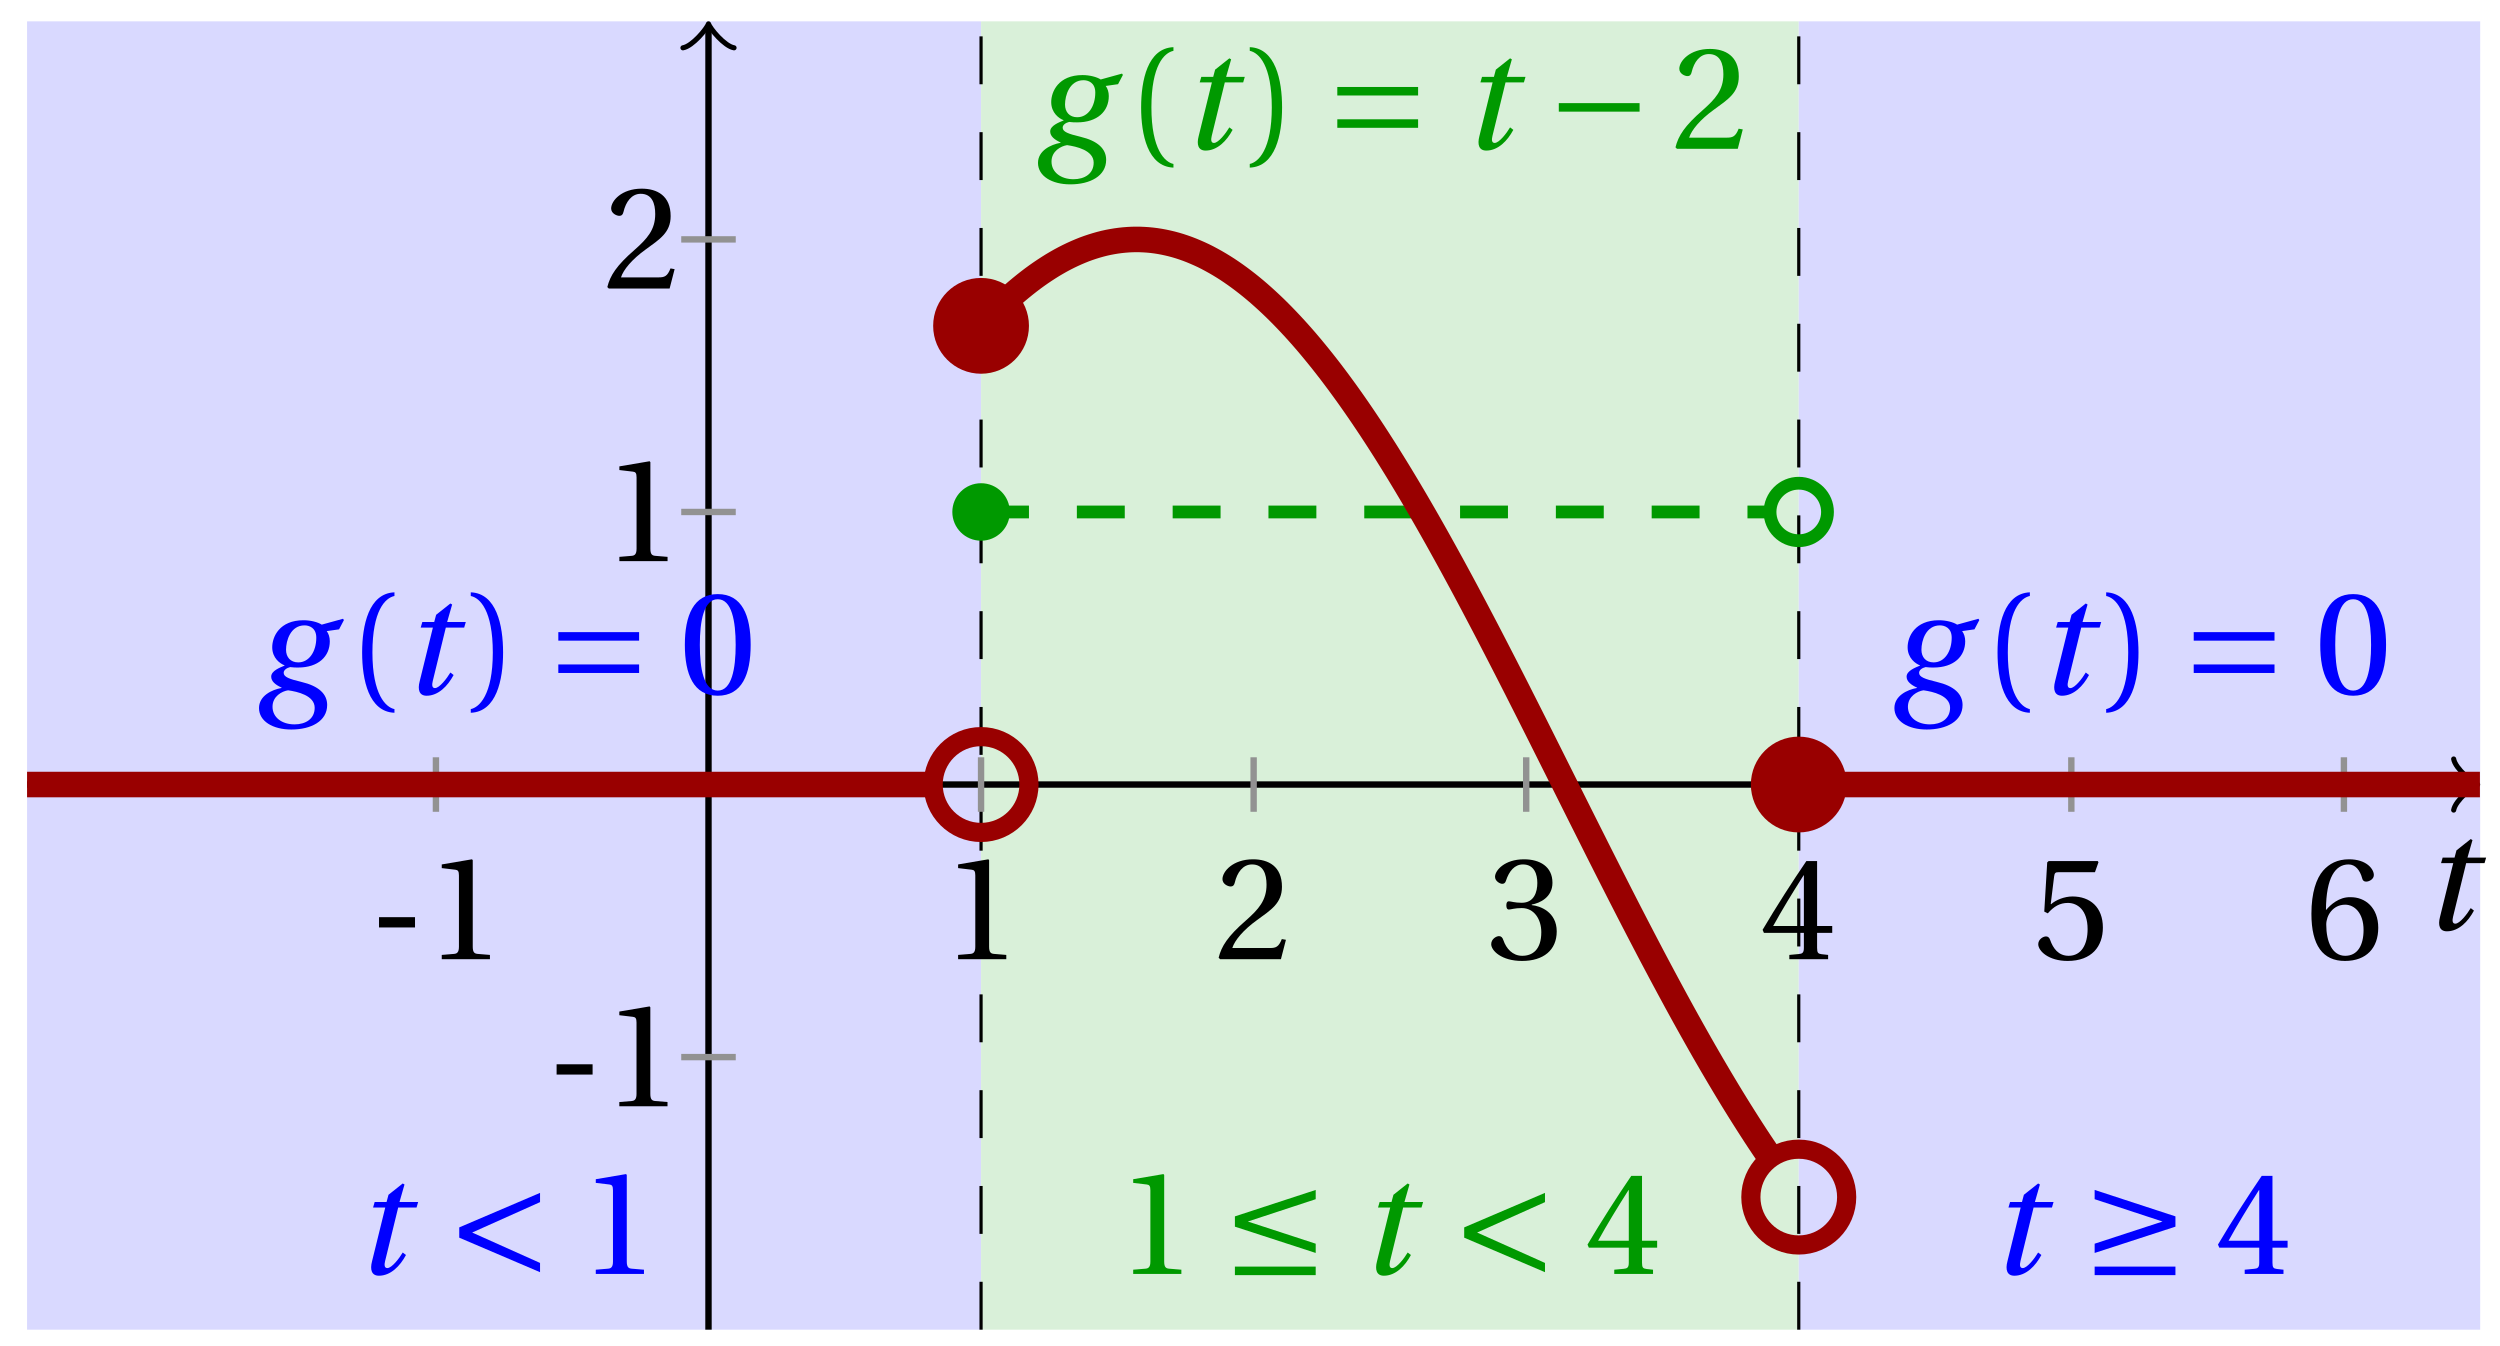 <svg xmlns="http://www.w3.org/2000/svg" xmlns:xlink="http://www.w3.org/1999/xlink" version="1.1" width="156" height="84" viewBox="0 0 156 84">
<defs>
<path id="font_1_2" d="M.428 .452 .439 .49H.312L.346 .609 .334 .616 .237 .539 .224 .49H.143L.132 .452H.215L.125 .086C.11 .029 .122-.012 .172-.012 .252-.012 .316 .054 .356 .129L.334 .146C.311 .107 .26 .04 .229 .04 .208 .04 .208 .063 .214 .088L.303 .452H.428Z"/>
<path id="font_2_3" d="M.074 .286V.216H.319V.286H.074Z"/>
<path id="font_2_5" d="M.437 0V.029L.353 .036C.332 .038 .32 .046 .32 .085V.674L.315 .68 .109 .645V.62L.202 .609C.219 .607 .226 .599 .226 .57V.085C.226 .066 .223 .054 .217 .047 .212 .04 .204 .037 .193 .036L.109 .029V0H.437Z"/>
<path id="font_2_6" d="M.485 .132 .457 .137C.436 .083 .416 .076 .376 .076H.12C.136 .128 .195 .199 .288 .266 .384 .336 .458 .381 .458 .493 .458 .632 .366 .68 .261 .68 .124 .68 .053 .597 .053 .545 .053 .511 .091 .495 .108 .495 .126 .495 .133 .505 .137 .522 .153 .59 .192 .645 .254 .645 .331 .645 .353 .58 .353 .507 .353 .4 .299 .34 .212 .263 .089 .156 .046 .088 .027 .01L.037 0H.451L.485 .132Z"/>
<path id="font_2_7" d="M.13 .366C.13 .349 .135 .338 .148 .338 .16 .338 .187 .348 .235 .348 .32 .348 .368 .271 .368 .184 .368 .065 .309 .023 .238 .023 .172 .023 .129 .073 .11 .129 .104 .148 .094 .157 .08 .157 .062 .157 .027 .138 .027 .102 .027 .059 .096-.012 .237-.012 .382-.012 .473 .061 .473 .189 .473 .323 .358 .363 .303 .368V.372C.357 .381 .444 .421 .444 .52 .444 .631 .357 .68 .25 .68 .118 .68 .053 .604 .053 .561 .053 .53 .088 .513 .102 .513 .115 .513 .123 .52 .127 .533 .149 .601 .187 .645 .243 .645 .322 .645 .341 .575 .341 .519 .341 .459 .32 .384 .235 .384 .187 .384 .16 .394 .148 .394 .135 .394 .13 .384 .13 .366Z"/>
<path id="font_2_8" d="M.3 .179V.077C.3 .043 .289 .037 .265 .035L.201 .029V0H.465V.029L.42 .034C.397 .037 .39 .043 .39 .077V.179H.493V.226H.39V.668H.317C.223 .53 .111 .356 .019 .2L.028 .179H.3M.091 .226C.151 .335 .221 .45 .298 .571H.3V.226H.091Z"/>
<path id="font_2_9" d="M.426 .592 .45 .66 .445 .668H.111L.101 .659 .081 .324 .105 .312C.147 .36 .188 .383 .242 .383 .306 .383 .376 .336 .376 .204 .376 .101 .334 .023 .247 .023 .177 .023 .141 .074 .121 .131 .116 .146 .107 .155 .093 .155 .073 .155 .04 .135 .04 .102 .04 .056 .11-.012 .24-.012 .405-.012 .48 .088 .48 .215 .48 .355 .392 .427 .273 .427 .218 .427 .159 .403 .127 .374L.125 .376 .148 .563C.151 .588 .158 .592 .177 .592H.426Z"/>
<path id="font_2_10" d="M.272-.012C.42-.012 .499 .078 .499 .214 .499 .349 .412 .424 .308 .422 .232 .424 .172 .369 .145 .336H.143C.144 .556 .207 .645 .297 .645 .343 .645 .375 .606 .39 .549 .393 .537 .401 .528 .416 .528 .438 .528 .469 .545 .469 .573 .469 .613 .42 .68 .3 .68 .221 .68 .165 .65 .123 .602 .078 .55 .044 .454 .044 .309 .044 .093 .122-.012 .272-.012M.274 .371C.337 .371 .399 .314 .399 .199 .399 .094 .358 .023 .274 .023 .187 .023 .145 .116 .145 .236 .145 .297 .19 .371 .274 .371Z"/>
<path id="font_1_1" d="M.34 .467C.37 .467 .42 .452 .42 .383 .42 .29 .372 .215 .297 .215 .244 .215 .214 .251 .214 .301 .214 .364 .245 .467 .34 .467M.457 .472C.431 .489 .382 .502 .333 .502 .169 .502 .12 .389 .12 .318 .12 .244 .174 .206 .204 .195V.193C.173 .18 .113 .158 .113 .118 .113 .085 .143 .062 .184 .043V.041C.116 .029 .03-.013 .03-.096 .03-.185 .123-.242 .25-.242 .385-.242 .494-.185 .494-.075 .494-0 .437 .054 .319 .082 .235 .102 .198 .116 .198 .144 .198 .163 .218 .177 .242 .183 .262 .18 .281 .18 .296 .18 .435 .18 .512 .256 .512 .359 .512 .386 .504 .411 .491 .428L.575 .44 .608 .503 .602 .512 .457 .472M.272-.207C.185-.207 .122-.159 .122-.087 .122-.015 .187 .019 .228 .025 .291 .016 .409-.01 .409-.094 .409-.17 .347-.207 .272-.207Z"/>
<path id="font_2_1" d="M.175 .282C.175 .568 .262 .654 .325 .667V.692C.15 .685 .105 .468 .105 .282 .105 .096 .15-.121 .325-.128V-.103C.267-.091 .175-.006 .175 .282Z"/>
<path id="font_2_2" d="M.175 .282C.175-.006 .083-.091 .025-.103V-.128C.2-.121 .245 .096 .245 .282 .245 .468 .2 .685 .025 .692V.667C.088 .654 .175 .568 .175 .282Z"/>
<path id="font_3_4" d="M.635 .143V.201H.085V.143H.635M.635 .363V.421H.085V.363H.635Z"/>
<path id="font_2_4" d="M.265 .645C.36 .645 .387 .497 .387 .334 .387 .171 .36 .023 .265 .023 .17 .023 .143 .171 .143 .334 .143 .497 .17 .645 .265 .645M.265 .68C.1 .68 .041 .534 .041 .334 .041 .134 .1-.012 .265-.012 .43-.012 .489 .134 .489 .334 .489 .534 .43 .68 .265 .68Z"/>
<path id="font_3_1" d="M.635 .253V.311H.085V.253H.635Z"/>
<path id="font_3_5" d="M.635 .075 .173 .282 .635 .489V.552L.085 .317V.247L.635 .012V.075Z"/>
<path id="font_3_2" d="M.635 .206 .173 .357 .635 .509V.572L.085 .392V.322L.635 .143V.206M.635-.008V.05H.085V-.008H.635Z"/>
<path id="font_3_3" d="M.635-.008V.05H.085V-.008H.635M.085 .143 .635 .322V.392L.085 .572V.509L.547 .357 .085 .206V.143Z"/>
</defs>
<path transform="matrix(1,0,0,-1,44.21,48.955)" d="M-42.521-34.017V47.623H17.008V-34.017ZM17.008 47.623" fill="#d9d9ff"/>
<path transform="matrix(1,0,0,-1,44.21,48.955)" d="M17.008-34.017V47.623H68.033V-34.017ZM68.033 47.623" fill="#d9f0d9"/>
<path transform="matrix(1,0,0,-1,44.21,48.955)" d="M68.033-34.017V47.623H110.554V-34.017ZM110.554 47.623" fill="#d9d9ff"/>
<path transform="matrix(1,0,0,-1,44.21,48.955)" stroke-width=".199" stroke-linecap="butt" stroke-dasharray="2.989,2.989" stroke-miterlimit="10" stroke-linejoin="miter" fill="none" stroke="#000000" d="M68.033-34.017V47.623"/>
<path transform="matrix(1,0,0,-1,44.21,48.955)" stroke-width=".199" stroke-linecap="butt" stroke-dasharray="2.989,2.989" stroke-miterlimit="10" stroke-linejoin="miter" fill="none" stroke="#000000" d="M17.008-34.017V47.623"/>
<path transform="matrix(1,0,0,-1,44.21,48.955)" stroke-width=".399" stroke-linecap="butt" stroke-miterlimit="10" stroke-linejoin="miter" fill="none" stroke="#000000" d="M-42.521 0H110.095"/>
<path transform="matrix(1,0,0,-1,154.305,48.955)" stroke-width=".319" stroke-linecap="round" stroke-linejoin="round" fill="none" stroke="#000000" d="M-1.196 1.594C-1.096 .996 0 .1 .299 0 0-.1-1.096-.996-1.196-1.594"/>
<path transform="matrix(1,0,0,-1,44.21,48.955)" stroke-width=".399" stroke-linecap="butt" stroke-miterlimit="10" stroke-linejoin="miter" fill="none" stroke="#000000" d="M0-34.017V47.165"/>
<path transform="matrix(0,-1,-1,-0,44.21,1.787)" stroke-width=".319" stroke-linecap="round" stroke-linejoin="round" fill="none" stroke="#000000" d="M-1.196 1.594C-1.096 .996 0 .1 .299 0 0-.1-1.096-.996-1.196-1.594"/>
<use data-text="t" xlink:href="#font_1_2" transform="matrix(9.166,0,0,-9.166,151.111,58.004)"/>
<path transform="matrix(1,0,0,-1,44.21,48.955)" stroke-width=".399" stroke-linecap="butt" stroke-miterlimit="10" stroke-linejoin="miter" fill="none" stroke="#929292" d="M-17.008 1.701V-1.701"/>
<use data-text="-" xlink:href="#font_2_3" transform="matrix(9.166,0,0,-9.166,22.973,59.853)"/>
<use data-text="1" xlink:href="#font_2_5" transform="matrix(9.166,0,0,-9.166,26.566,59.853)"/>
<path transform="matrix(1,0,0,-1,44.21,48.955)" stroke-width=".399" stroke-linecap="butt" stroke-miterlimit="10" stroke-linejoin="miter" fill="none" stroke="#929292" d="M17.008 1.701V-1.701"/>
<use data-text="1" xlink:href="#font_2_5" transform="matrix(9.166,0,0,-9.166,58.787,59.853)"/>
<path transform="matrix(1,0,0,-1,44.21,48.955)" stroke-width=".399" stroke-linecap="butt" stroke-miterlimit="10" stroke-linejoin="miter" fill="none" stroke="#929292" d="M34.017 1.701V-1.701"/>
<use data-text="2" xlink:href="#font_2_6" transform="matrix(9.166,0,0,-9.166,75.796,59.853)"/>
<path transform="matrix(1,0,0,-1,44.21,48.955)" stroke-width=".399" stroke-linecap="butt" stroke-miterlimit="10" stroke-linejoin="miter" fill="none" stroke="#929292" d="M51.025 1.701V-1.701"/>
<use data-text="3" xlink:href="#font_2_7" transform="matrix(9.166,0,0,-9.166,92.804,59.853)"/>
<path transform="matrix(1,0,0,-1,44.21,48.955)" stroke-width=".399" stroke-linecap="butt" stroke-miterlimit="10" stroke-linejoin="miter" fill="none" stroke="#929292" d="M68.033 1.701V-1.701"/>
<use data-text="4" xlink:href="#font_2_8" transform="matrix(9.166,0,0,-9.166,109.812,59.853)"/>
<path transform="matrix(1,0,0,-1,44.21,48.955)" stroke-width=".399" stroke-linecap="butt" stroke-miterlimit="10" stroke-linejoin="miter" fill="none" stroke="#929292" d="M85.041 1.701V-1.701"/>
<use data-text="5" xlink:href="#font_2_9" transform="matrix(9.166,0,0,-9.166,126.82,59.853)"/>
<path transform="matrix(1,0,0,-1,44.21,48.955)" stroke-width=".399" stroke-linecap="butt" stroke-miterlimit="10" stroke-linejoin="miter" fill="none" stroke="#929292" d="M102.05 1.701V-1.701"/>
<use data-text="6" xlink:href="#font_2_10" transform="matrix(9.166,0,0,-9.166,143.829,59.853)"/>
<path transform="matrix(1,0,0,-1,44.21,48.955)" stroke-width=".399" stroke-linecap="butt" stroke-miterlimit="10" stroke-linejoin="miter" fill="none" stroke="#929292" d="M1.701-17.008H-1.701"/>
<use data-text="-" xlink:href="#font_2_3" transform="matrix(9.166,0,0,-9.166,34.054,69.033)"/>
<use data-text="1" xlink:href="#font_2_5" transform="matrix(9.166,0,0,-9.166,37.647,69.033)"/>
<path transform="matrix(1,0,0,-1,44.21,48.955)" stroke-width=".399" stroke-linecap="butt" stroke-miterlimit="10" stroke-linejoin="miter" fill="none" stroke="#929292" d="M1.701 17.008H-1.701"/>
<use data-text="1" xlink:href="#font_2_5" transform="matrix(9.166,0,0,-9.166,37.65,35.014)"/>
<path transform="matrix(1,0,0,-1,44.21,48.955)" stroke-width=".399" stroke-linecap="butt" stroke-miterlimit="10" stroke-linejoin="miter" fill="none" stroke="#929292" d="M1.701 34.017H-1.701"/>
<use data-text="2" xlink:href="#font_2_6" transform="matrix(9.166,0,0,-9.166,37.65,18.005)"/>
<path transform="matrix(1,0,0,-1,44.21,48.955)" stroke-width="1.594" stroke-linecap="butt" stroke-miterlimit="10" stroke-linejoin="miter" fill="none" stroke="#990000" d="M-42.521 0H-42.234-41.948-41.662-41.376-41.089-40.803-40.517-40.231-39.944-39.658-39.372-39.086-38.799-38.513-38.227-37.941-37.654-37.368-37.082-36.795-36.509-36.223-35.937-35.65-35.364-35.078-34.792-34.505-34.219-33.933-33.647-33.36-33.074-32.788-32.502-32.215-31.929-31.643-31.357-31.07-30.784-30.498-30.212-29.925-29.639-29.353-29.067-28.78-28.494-28.208-27.922-27.635-27.349-27.063-26.777-26.49-26.204-25.918-25.631-25.345-25.059-24.773-24.486-24.2-23.914-23.628-23.341-23.055-22.769-22.483-22.196-21.91-21.624-21.338-21.051-20.765-20.479-20.193-19.906-19.62-19.334-19.048-18.761-18.475-18.189-17.903-17.616-17.33-17.044-16.758-16.471-16.185-15.899-15.613-15.326-15.04-14.754-14.467-14.181-13.895-13.609-13.322-13.036-12.75-12.464-12.177-11.891-11.605-11.319-11.032-10.746-10.46-10.174-9.887-9.601-9.315-9.029-8.742-8.456-8.17-7.884-7.597-7.311-7.025-6.739-6.452-6.166-5.88-5.594-5.307-5.021-4.735-4.449-4.162-3.876-3.59-3.303-3.017-2.731-2.445-2.158-1.872-1.586-1.3-1.013-.727-.441-.155 .132 .418 .704 .99 1.277 1.563 1.849 2.135 2.422 2.708 2.994 3.28 3.567 3.853 4.139 4.425 4.712 4.998 5.284 5.57 5.857 6.143 6.429 6.715 7.002 7.288 7.574 7.86 8.147 8.433 8.719 9.006 9.292 9.578 9.864 10.151 10.437 10.723 11.009 11.296 11.582 11.868 12.154 12.441 12.727 13.013 13.299 13.586 13.872 14.158 14.444"/>
<path transform="matrix(1,0,0,-1,44.21,48.955)" stroke-width=".797" stroke-linecap="butt" stroke-dasharray="2.989,2.989" stroke-miterlimit="10" stroke-linejoin="miter" fill="none" stroke="#009900" d="M17.008 17.008H17.256 17.504 17.752 18 18.247 18.495 18.743 18.991 19.239 19.487 19.735 19.982 20.23 20.478 20.726 20.974 21.222 21.469 21.717 21.965 22.213 22.461 22.709 22.957 23.204 23.452 23.7 23.948 24.196 24.444 24.691 24.939 25.187 25.435 25.683 25.931 26.179 26.426 26.674 26.922 27.17 27.418 27.666 27.913 28.161 28.409 28.657 28.905 29.153 29.401 29.648 29.896 30.144 30.392 30.64 30.888 31.136 31.383 31.631 31.879 32.127 32.375 32.623 32.87 33.118 33.366 33.614 33.862 34.11 34.358 34.605 34.853 35.101 35.349 35.597 35.845 36.092 36.34 36.588 36.836 37.084 37.332 37.58 37.827 38.075 38.323 38.571 38.819 39.067 39.314 39.562 39.81 40.058 40.306 40.554 40.802 41.049 41.297 41.545 41.793 42.041 42.289 42.536 42.784 43.032 43.28 43.528 43.776 44.024 44.271 44.519 44.767 45.015 45.263 45.511 45.758 46.006 46.254 46.502 46.75 46.998 47.246 47.493 47.741 47.989 48.237 48.485 48.733 48.98 49.228 49.476 49.724 49.972 50.22 50.468 50.715 50.963 51.211 51.459 51.707 51.955 52.202 52.45 52.698 52.946 53.194 53.442 53.69 53.937 54.185 54.433 54.681 54.929 55.177 55.424 55.672 55.92 56.168 56.416 56.664 56.912 57.159 57.407 57.655 57.903 58.151 58.399 58.647 58.894 59.142 59.39 59.638 59.886 60.134 60.381 60.629 60.877 61.125 61.373 61.621 61.868 62.116 62.364 62.612 62.86 63.108 63.356 63.603 63.851 64.099 64.347 64.595 64.843 65.091 65.338 65.586 65.834 66.082 66.33"/>
<path transform="matrix(1,0,0,-1,44.21,48.955)" stroke-width="1.594" stroke-linecap="butt" stroke-miterlimit="10" stroke-linejoin="miter" fill="none" stroke="#990000" d="M17.008 28.623 17.256 28.888 17.504 29.146 17.752 29.398 18 29.645 18.247 29.884 18.495 30.118 18.743 30.345 18.991 30.566 19.239 30.781 19.487 30.988 19.735 31.189 19.982 31.383 20.23 31.572 20.478 31.753 20.726 31.927 20.974 32.094 21.222 32.255 21.469 32.41 21.717 32.556 21.965 32.697 22.213 32.83 22.461 32.956 22.709 33.075 22.957 33.187 23.204 33.292 23.452 33.392 23.7 33.482 23.948 33.565 24.196 33.642 24.444 33.712 24.691 33.775 24.939 33.83 25.187 33.877 25.435 33.918 25.683 33.952 25.931 33.978 26.179 33.998 26.426 34.011 26.674 34.015 26.922 34.013 27.17 34.002 27.418 33.986 27.666 33.962 27.913 33.931 28.161 33.892 28.409 33.846 28.657 33.793 28.905 33.734 29.153 33.667 29.401 33.593 29.648 33.511 29.896 33.423 30.144 33.327 30.392 33.223 30.64 33.114 30.888 32.999 31.136 32.874 31.383 32.742 31.631 32.605 31.879 32.46 32.127 32.309 32.375 32.151 32.623 31.985 32.87 31.813 33.118 31.634 33.366 31.448 33.614 31.256 33.862 31.058 34.11 30.852 34.358 30.64 34.605 30.421 34.853 30.196 35.101 29.965 35.349 29.728 35.597 29.483 35.845 29.232 36.092 28.976 36.34 28.713 36.588 28.445 36.836 28.17 37.084 27.89 37.332 27.603 37.58 27.31 37.827 27.011 38.075 26.707 38.323 26.398 38.571 26.082 38.819 25.762 39.067 25.434 39.314 25.103 39.562 24.765 39.81 24.424 40.058 24.076 40.306 23.723 40.554 23.365 40.802 23.002 41.049 22.635 41.297 22.264 41.545 21.886 41.793 21.504 42.041 21.117 42.289 20.727 42.536 20.331 42.784 19.932 43.032 19.529 43.28 19.12 43.528 18.708 43.776 18.292 44.024 17.872 44.271 17.449 44.519 17.022 44.767 16.591 45.015 16.156 45.263 15.718 45.511 15.277 45.758 14.832 46.006 14.385 46.254 13.934 46.502 13.481 46.75 13.023 46.998 12.565 47.246 12.103 47.493 11.639 47.741 11.172 47.989 10.702 48.237 10.23 48.485 9.757 48.733 9.281 48.98 8.803 49.228 8.323 49.476 7.841 49.724 7.359 49.972 6.874 50.22 6.388 50.468 5.901 50.715 5.411 50.963 4.922 51.211 4.431 51.459 3.939 51.707 3.446 51.955 2.952 52.202 2.458 52.45 1.964 52.698 1.468 52.946 .973 53.194 .478 53.442-.017 53.69-.513 53.937-1.008 54.185-1.503 54.433-1.999 54.681-2.493 54.929-2.987 55.177-3.48 55.424-3.973 55.672-4.465 55.92-4.956 56.168-5.446 56.416-5.935 56.664-6.422 56.912-6.909 57.159-7.392 57.407-7.876 57.655-8.357 57.903-8.837 58.151-9.314 58.399-9.79 58.647-10.264 58.894-10.736 59.142-11.204 59.39-11.671 59.638-12.135 59.886-12.597 60.134-13.056 60.381-13.512 60.629-13.966 60.877-14.417 61.125-14.864 61.373-15.308 61.621-15.749 61.868-16.187 62.116-16.622 62.364-17.052 62.612-17.48 62.86-17.902 63.108-18.322 63.356-18.737 63.603-19.149 63.851-19.557 64.099-19.961 64.347-20.36 64.595-20.754 64.843-21.145 65.091-21.531 65.338-21.913 65.586-22.29 65.834-22.661 66.082-23.028 66.33-23.39"/>
<path transform="matrix(1,0,0,-1,44.21,48.955)" stroke-width="1.594" stroke-linecap="butt" stroke-miterlimit="10" stroke-linejoin="miter" fill="none" stroke="#990000" d="M68.033 0H68.247 68.46 68.674 68.887 69.101 69.315 69.528 69.742 69.955 70.169 70.382 70.596 70.81 71.023 71.237 71.45 71.664 71.878 72.091 72.305 72.518 72.732 72.946 73.159 73.373 73.586 73.8 74.014 74.227 74.441 74.654 74.868 75.081 75.295 75.509 75.722 75.936 76.149 76.363 76.577 76.79 77.004 77.217 77.431 77.645 77.858 78.072 78.285 78.499 78.713 78.926 79.14 79.353 79.567 79.78 79.994 80.208 80.421 80.635 80.848 81.062 81.276 81.489 81.703 81.916 82.13 82.344 82.557 82.771 82.984 83.198 83.411 83.625 83.839 84.052 84.266 84.479 84.693 84.907 85.12 85.334 85.547 85.761 85.975 86.188 86.402 86.615 86.829 87.042 87.256 87.47 87.683 87.897 88.11 88.324 88.538 88.751 88.965 89.178 89.392 89.606 89.819 90.033 90.246 90.46 90.674 90.887 91.101 91.314 91.528 91.741 91.955 92.169 92.382 92.596 92.809 93.023 93.237 93.45 93.664 93.877 94.091 94.305 94.518 94.732 94.945 95.159 95.372 95.586 95.8 96.013 96.227 96.44 96.654 96.868 97.081 97.295 97.508 97.722 97.936 98.149 98.363 98.576 98.79 99.003 99.217 99.431 99.644 99.858 100.071 100.285 100.499 100.712 100.926 101.139 101.353 101.567 101.78 101.994 102.207 102.421 102.635 102.848 103.062 103.275 103.489 103.702 103.916 104.13 104.343 104.557 104.77 104.984 105.198 105.411 105.625 105.838 106.052 106.266 106.479 106.693 106.906 107.12 107.333 107.547 107.761 107.974 108.188 108.401 108.615 108.829 109.042 109.256 109.469 109.683 109.897 110.11 110.324 110.537"/>
<path transform="matrix(1,0,0,-1,44.21,48.955)" d="M18.802 17.008C18.802 17.999 17.999 18.802 17.008 18.802 16.018 18.802 15.215 17.999 15.215 17.008 15.215 16.018 16.018 15.215 17.008 15.215 17.999 15.215 18.802 16.018 18.802 17.008ZM17.008 17.008" fill="#009900"/>
<path transform="matrix(1,0,0,-1,44.21,48.955)" stroke-width="1.196" stroke-linecap="butt" stroke-miterlimit="10" stroke-linejoin="miter" fill="none" stroke="#990000" d="M19.997 0C19.997 1.651 18.659 2.989 17.008 2.989 15.358 2.989 14.019 1.651 14.019 0 14.019-1.651 15.358-2.989 17.008-2.989 18.659-2.989 19.997-1.651 19.997 0ZM17.008 0"/>
<path transform="matrix(1,0,0,-1,44.21,48.955)" d="M19.997 28.623C19.997 30.273 18.659 31.611 17.008 31.611 15.358 31.611 14.019 30.273 14.019 28.623 14.019 26.972 15.358 25.634 17.008 25.634 18.659 25.634 19.997 26.972 19.997 28.623ZM17.008 28.623" fill="#990000"/>
<path transform="matrix(1,0,0,-1,44.21,48.955)" stroke-width=".797" stroke-linecap="butt" stroke-miterlimit="10" stroke-linejoin="miter" fill="none" stroke="#009900" d="M69.826 17.008C69.826 17.999 69.023 18.802 68.033 18.802 67.043 18.802 66.24 17.999 66.24 17.008 66.24 16.018 67.043 15.215 68.033 15.215 69.023 15.215 69.826 16.018 69.826 17.008ZM68.033 17.008"/>
<path transform="matrix(1,0,0,-1,44.21,48.955)" d="M71.022 0C71.022 1.651 69.684 2.989 68.033 2.989 66.382 2.989 65.044 1.651 65.044 0 65.044-1.651 66.382-2.989 68.033-2.989 69.684-2.989 71.022-1.651 71.022 0ZM68.033 0" fill="#990000"/>
<path transform="matrix(1,0,0,-1,44.21,48.955)" stroke-width="1.196" stroke-linecap="butt" stroke-miterlimit="10" stroke-linejoin="miter" fill="none" stroke="#990000" d="M71.022-25.743C71.022-24.092 69.684-22.754 68.033-22.754 66.382-22.754 65.044-24.092 65.044-25.743 65.044-27.394 66.382-28.732 68.033-28.732 69.684-28.732 71.022-27.394 71.022-25.743ZM68.033-25.743"/>
<use data-text="g" xlink:href="#font_1_1" transform="matrix(9.166,0,0,-9.166,15.887,43.304)" fill="#0000ff"/>
<use data-text="(" xlink:href="#font_2_1" transform="matrix(9.166,0,0,-9.166,21.635,43.304)" fill="#0000ff"/>
<use data-text="t" xlink:href="#font_1_2" transform="matrix(9.166,0,0,-9.166,25.042,43.304)" fill="#0000ff"/>
<use data-text=")" xlink:href="#font_2_2" transform="matrix(9.166,0,0,-9.166,29.147,43.304)" fill="#0000ff"/>
<use data-text="=" xlink:href="#font_3_4" transform="matrix(9.166,0,0,-9.166,34.06,43.304)" fill="#0000ff"/>
<use data-text="0" xlink:href="#font_2_4" transform="matrix(9.166,0,0,-9.166,42.359,43.304)" fill="#0000ff"/>
<use data-text="g" xlink:href="#font_1_1" transform="matrix(9.166,0,0,-9.166,64.496,9.286)" fill="#009900"/>
<use data-text="(" xlink:href="#font_2_1" transform="matrix(9.166,0,0,-9.166,70.244,9.286)" fill="#009900"/>
<use data-text="t" xlink:href="#font_1_2" transform="matrix(9.166,0,0,-9.166,73.651,9.286)" fill="#009900"/>
<use data-text=")" xlink:href="#font_2_2" transform="matrix(9.166,0,0,-9.166,77.756,9.286)" fill="#009900"/>
<use data-text="=" xlink:href="#font_3_4" transform="matrix(9.166,0,0,-9.166,82.669,9.286)" fill="#009900"/>
<use data-text="t" xlink:href="#font_1_2" transform="matrix(9.166,0,0,-9.166,91.168,9.286)" fill="#009900"/>
<use data-text="&#x2212;" xlink:href="#font_3_1" transform="matrix(9.166,0,0,-9.166,96.49,9.286)" fill="#009900"/>
<use data-text="2" xlink:href="#font_2_6" transform="matrix(9.166,0,0,-9.166,104.303,9.286)" fill="#009900"/>
<use data-text="g" xlink:href="#font_1_1" transform="matrix(9.166,0,0,-9.166,117.936,43.304)" fill="#0000ff"/>
<use data-text="(" xlink:href="#font_2_1" transform="matrix(9.166,0,0,-9.166,123.684,43.304)" fill="#0000ff"/>
<use data-text="t" xlink:href="#font_1_2" transform="matrix(9.166,0,0,-9.166,127.091,43.304)" fill="#0000ff"/>
<use data-text=")" xlink:href="#font_2_2" transform="matrix(9.166,0,0,-9.166,131.196,43.304)" fill="#0000ff"/>
<use data-text="=" xlink:href="#font_3_4" transform="matrix(9.166,0,0,-9.166,136.109,43.304)" fill="#0000ff"/>
<use data-text="0" xlink:href="#font_2_4" transform="matrix(9.166,0,0,-9.166,144.408,43.304)" fill="#0000ff"/>
<use data-text="t" xlink:href="#font_1_2" transform="matrix(9.166,0,0,-9.166,22.069,79.495)" fill="#0000ff"/>
<use data-text="&#x003c;" xlink:href="#font_3_5" transform="matrix(9.166,0,0,-9.166,27.878,79.495)" fill="#0000ff"/>
<use data-text="1" xlink:href="#font_2_5" transform="matrix(9.166,0,0,-9.166,36.178,79.495)" fill="#0000ff"/>
<use data-text="1" xlink:href="#font_2_5" transform="matrix(9.166,0,0,-9.166,69.712,79.495)" fill="#009900"/>
<use data-text="&#x2264;" xlink:href="#font_3_2" transform="matrix(9.166,0,0,-9.166,76.279,79.495)" fill="#009900"/>
<use data-text="t" xlink:href="#font_1_2" transform="matrix(9.166,0,0,-9.166,84.778,79.495)" fill="#009900"/>
<use data-text="&#x003c;" xlink:href="#font_3_5" transform="matrix(9.166,0,0,-9.166,90.587,79.495)" fill="#009900"/>
<use data-text="4" xlink:href="#font_2_8" transform="matrix(9.166,0,0,-9.166,98.887,79.495)" fill="#009900"/>
<use data-text="t" xlink:href="#font_1_2" transform="matrix(9.166,0,0,-9.166,124.118,79.495)" fill="#0000ff"/>
<use data-text="&#x2265;" xlink:href="#font_3_3" transform="matrix(9.166,0,0,-9.166,129.927,79.495)" fill="#0000ff"/>
<use data-text="4" xlink:href="#font_2_8" transform="matrix(9.166,0,0,-9.166,138.227,79.495)" fill="#0000ff"/>
</svg>
